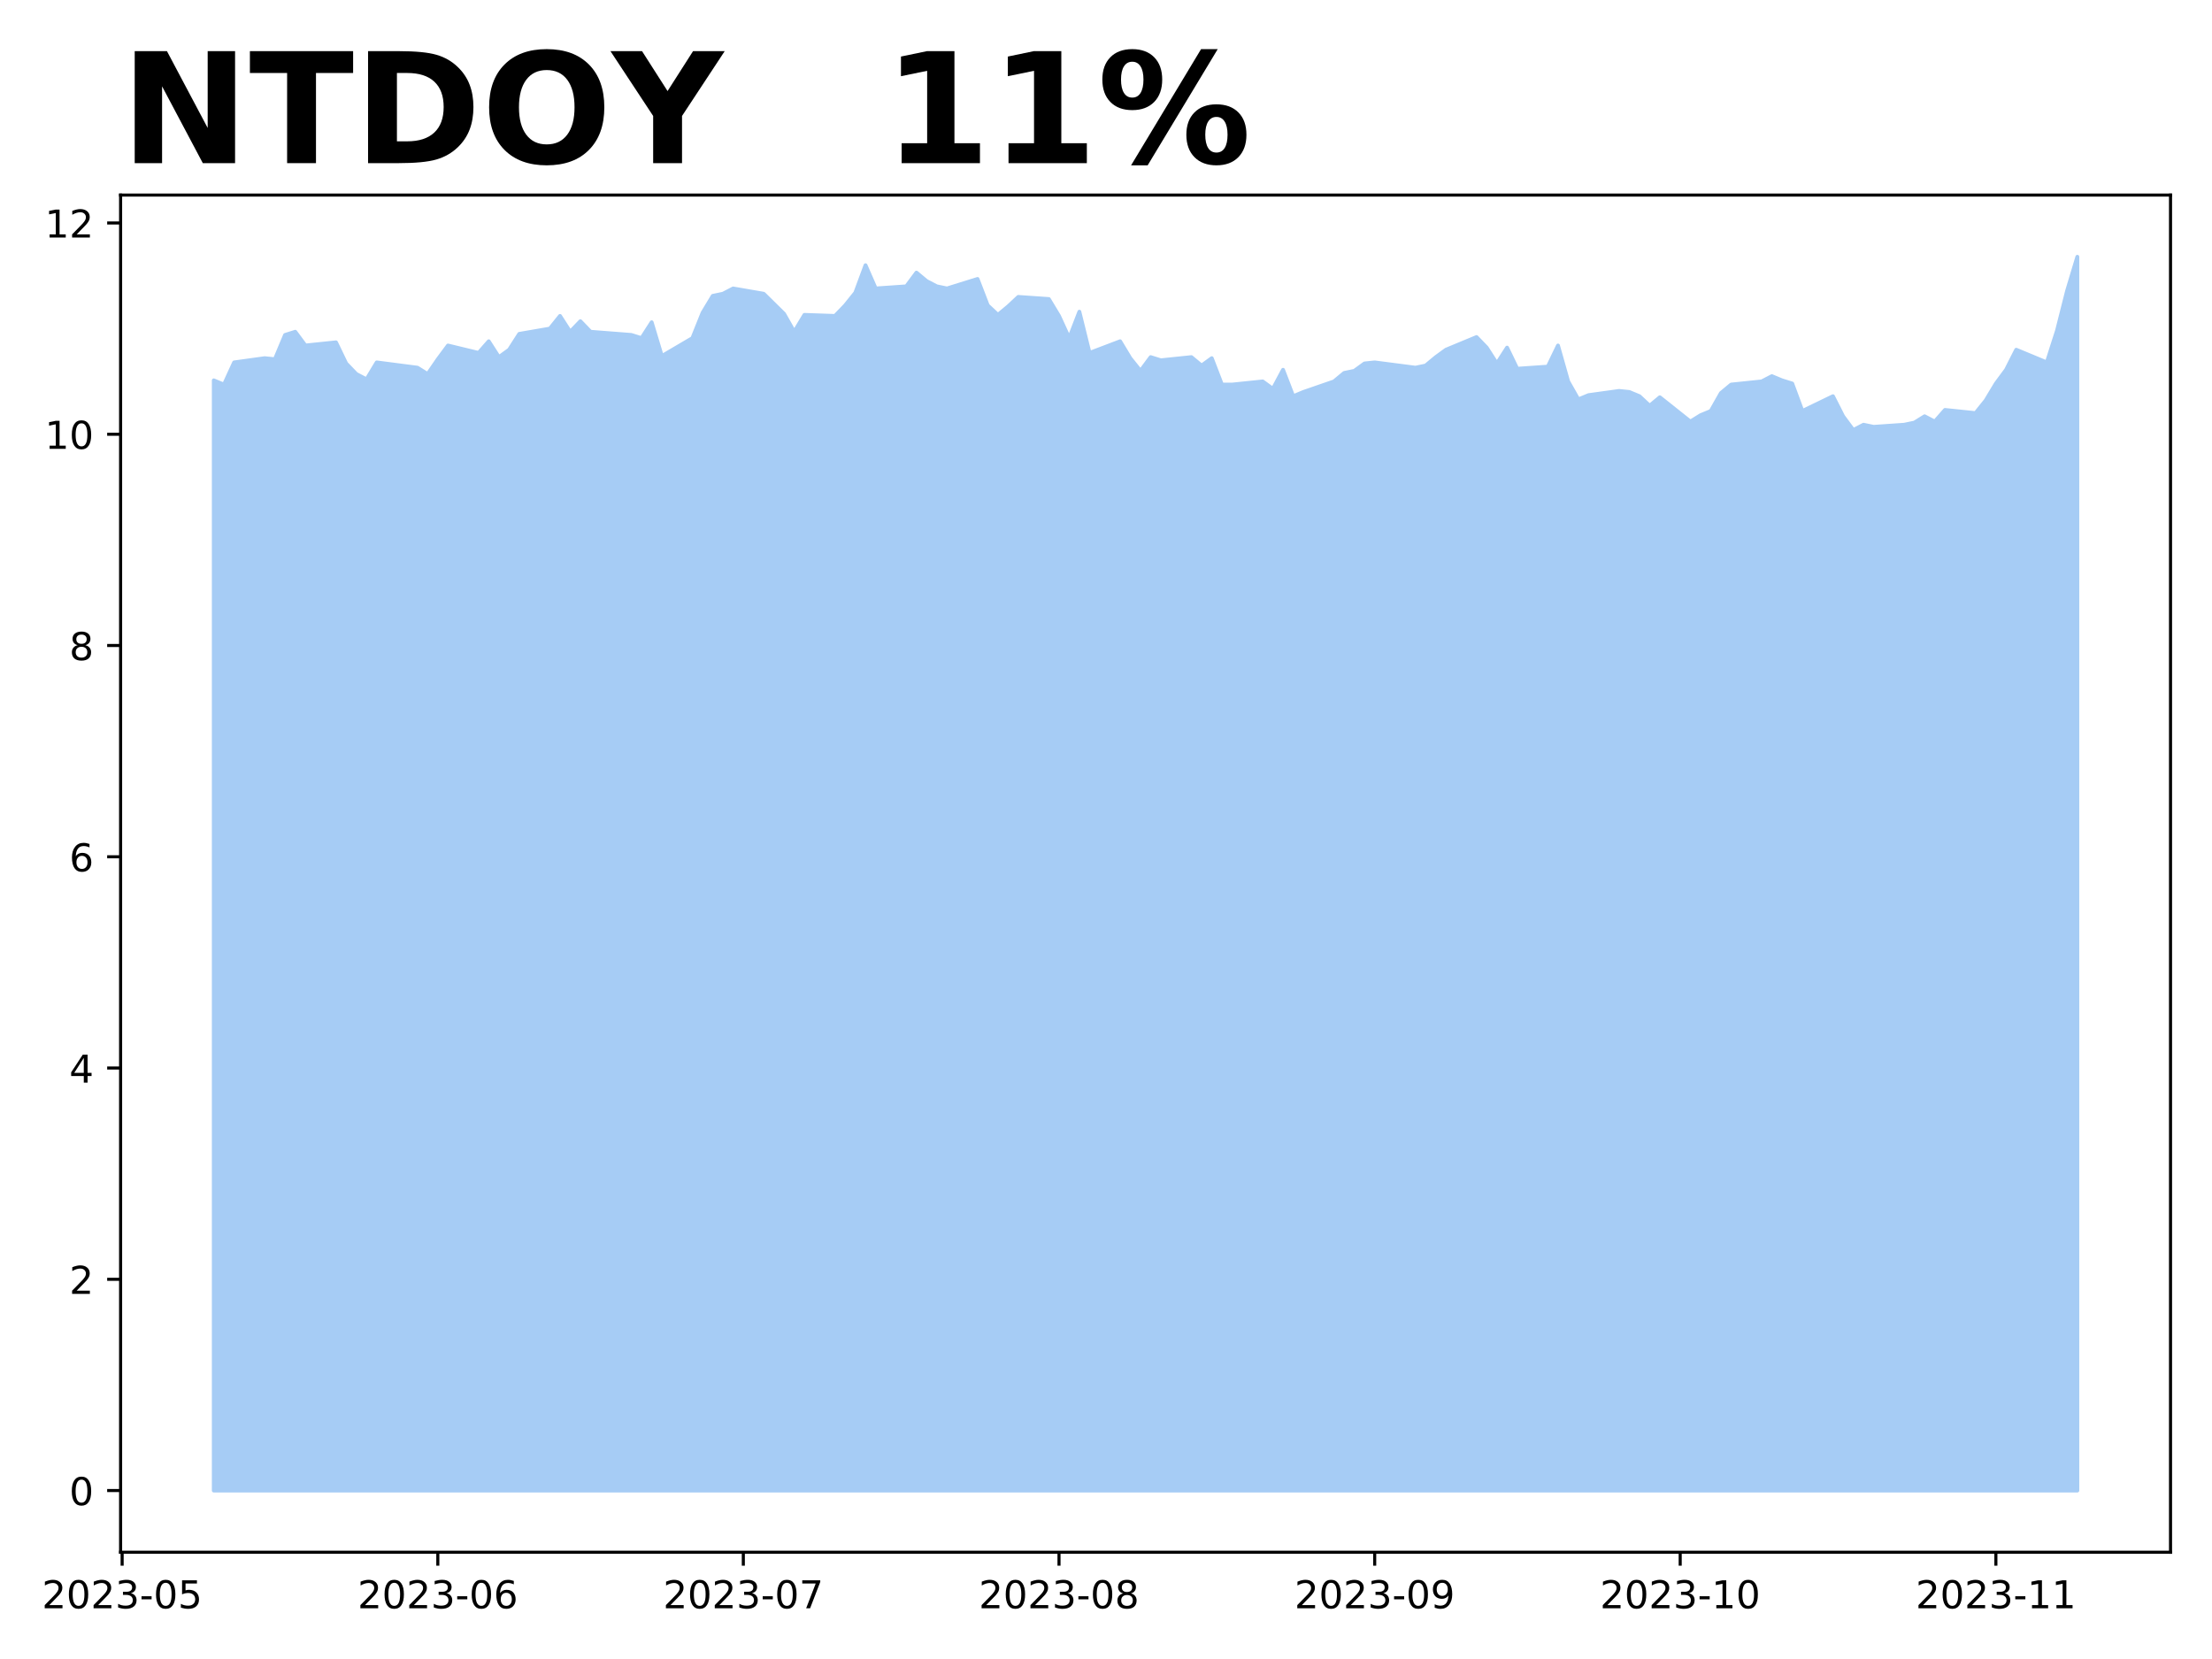<?xml version="1.0" encoding="utf-8" standalone="no"?>
<!DOCTYPE svg PUBLIC "-//W3C//DTD SVG 1.1//EN"
  "http://www.w3.org/Graphics/SVG/1.1/DTD/svg11.dtd">
<!-- Created with matplotlib (https://matplotlib.org/) -->
<svg height="432pt" version="1.1" viewBox="0 0 576 432" width="576pt" xmlns="http://www.w3.org/2000/svg" xmlns:xlink="http://www.w3.org/1999/xlink">
 <defs>
  <style type="text/css">
*{stroke-linecap:butt;stroke-linejoin:round;}
  </style>
 </defs>
 <g id="figure_1">
  <g id="patch_1">
   <path d="M 0 432 
L 576 432 
L 576 0 
L 0 0 
z
" style="fill:#ffffff;"/>
  </g>
  <g id="axes_1">
   <g id="patch_2">
    <path d="M 31.405 404.2 
L 565.2 404.2 
L 565.2 50.8 
L 31.405 50.8 
z
" style="fill:#ffffff;"/>
   </g>
   <g id="PolyCollection_1">
    <defs>
     <path d="M 55.668 -43.864 
L 55.668 -332.954 
L 58.32 -331.854 
L 60.972 -337.63 
L 68.927 -338.73 
L 71.579 -338.455 
L 74.23 -344.782 
L 76.882 -345.607 
L 79.534 -342.031 
L 87.489 -342.856 
L 90.141 -337.355 
L 92.793 -334.604 
L 95.444 -333.229 
L 98.096 -337.63 
L 108.703 -336.255 
L 111.355 -334.604 
L 114.007 -338.455 
L 116.658 -342.031 
L 124.614 -340.106 
L 127.265 -343.131 
L 129.917 -339.005 
L 132.569 -340.931 
L 135.22 -345.057 
L 143.176 -346.432 
L 145.827 -349.733 
L 148.479 -345.607 
L 151.131 -348.358 
L 153.783 -345.607 
L 164.39 -344.782 
L 167.041 -343.957 
L 169.693 -348.083 
L 172.345 -339.28 
L 180.3 -343.957 
L 182.952 -350.558 
L 185.604 -354.959 
L 188.255 -355.509 
L 190.907 -356.884 
L 198.862 -355.509 
L 204.166 -350.283 
L 206.817 -345.607 
L 209.469 -350.008 
L 217.424 -349.733 
L 220.076 -352.483 
L 222.728 -355.784 
L 225.38 -362.936 
L 228.031 -356.884 
L 235.987 -357.435 
L 238.638 -361.01 
L 241.29 -358.81 
L 243.942 -357.435 
L 246.594 -356.884 
L 254.549 -359.36 
L 257.2 -352.483 
L 259.852 -350.008 
L 262.504 -352.208 
L 265.156 -354.684 
L 273.111 -354.134 
L 275.763 -349.733 
L 278.414 -343.957 
L 281.066 -350.833 
L 283.718 -340.106 
L 291.673 -343.131 
L 294.325 -338.73 
L 296.977 -335.43 
L 299.628 -339.005 
L 302.28 -338.18 
L 310.235 -339.005 
L 312.887 -336.805 
L 315.539 -338.73 
L 318.19 -331.854 
L 320.842 -331.854 
L 328.797 -332.679 
L 331.449 -330.754 
L 334.101 -335.705 
L 336.753 -328.828 
L 339.404 -329.928 
L 347.36 -332.679 
L 350.011 -334.88 
L 352.663 -335.43 
L 355.315 -337.355 
L 357.967 -337.63 
L 368.574 -336.255 
L 371.225 -336.805 
L 373.877 -339.005 
L 376.529 -340.931 
L 384.484 -344.232 
L 387.136 -341.481 
L 389.787 -337.355 
L 392.439 -341.481 
L 395.091 -335.98 
L 403.046 -336.53 
L 405.698 -342.031 
L 408.35 -332.679 
L 411.001 -328.003 
L 413.653 -329.103 
L 421.608 -330.203 
L 424.26 -329.928 
L 426.912 -328.828 
L 429.564 -326.353 
L 432.215 -328.553 
L 440.17 -322.227 
L 442.822 -323.877 
L 445.474 -324.977 
L 448.126 -329.653 
L 450.777 -331.854 
L 458.733 -332.679 
L 461.384 -334.054 
L 464.036 -332.954 
L 466.688 -332.129 
L 469.34 -324.977 
L 477.295 -328.828 
L 479.947 -323.602 
L 482.598 -320.026 
L 485.25 -321.401 
L 487.902 -320.851 
L 495.857 -321.401 
L 498.509 -321.952 
L 501.16 -323.602 
L 503.812 -322.227 
L 506.464 -325.252 
L 514.419 -324.427 
L 517.071 -327.728 
L 519.723 -332.129 
L 522.374 -335.705 
L 525.026 -340.931 
L 532.981 -337.63 
L 535.633 -345.882 
L 538.285 -356.334 
L 540.937 -365.136 
L 540.937 -43.864 
L 540.937 -43.864 
L 538.285 -43.864 
L 535.633 -43.864 
L 532.981 -43.864 
L 525.026 -43.864 
L 522.374 -43.864 
L 519.723 -43.864 
L 517.071 -43.864 
L 514.419 -43.864 
L 506.464 -43.864 
L 503.812 -43.864 
L 501.16 -43.864 
L 498.509 -43.864 
L 495.857 -43.864 
L 487.902 -43.864 
L 485.25 -43.864 
L 482.598 -43.864 
L 479.947 -43.864 
L 477.295 -43.864 
L 469.34 -43.864 
L 466.688 -43.864 
L 464.036 -43.864 
L 461.384 -43.864 
L 458.733 -43.864 
L 450.777 -43.864 
L 448.126 -43.864 
L 445.474 -43.864 
L 442.822 -43.864 
L 440.17 -43.864 
L 432.215 -43.864 
L 429.564 -43.864 
L 426.912 -43.864 
L 424.26 -43.864 
L 421.608 -43.864 
L 413.653 -43.864 
L 411.001 -43.864 
L 408.35 -43.864 
L 405.698 -43.864 
L 403.046 -43.864 
L 395.091 -43.864 
L 392.439 -43.864 
L 389.787 -43.864 
L 387.136 -43.864 
L 384.484 -43.864 
L 376.529 -43.864 
L 373.877 -43.864 
L 371.225 -43.864 
L 368.574 -43.864 
L 357.967 -43.864 
L 355.315 -43.864 
L 352.663 -43.864 
L 350.011 -43.864 
L 347.36 -43.864 
L 339.404 -43.864 
L 336.753 -43.864 
L 334.101 -43.864 
L 331.449 -43.864 
L 328.797 -43.864 
L 320.842 -43.864 
L 318.19 -43.864 
L 315.539 -43.864 
L 312.887 -43.864 
L 310.235 -43.864 
L 302.28 -43.864 
L 299.628 -43.864 
L 296.977 -43.864 
L 294.325 -43.864 
L 291.673 -43.864 
L 283.718 -43.864 
L 281.066 -43.864 
L 278.414 -43.864 
L 275.763 -43.864 
L 273.111 -43.864 
L 265.156 -43.864 
L 262.504 -43.864 
L 259.852 -43.864 
L 257.2 -43.864 
L 254.549 -43.864 
L 246.594 -43.864 
L 243.942 -43.864 
L 241.29 -43.864 
L 238.638 -43.864 
L 235.987 -43.864 
L 228.031 -43.864 
L 225.38 -43.864 
L 222.728 -43.864 
L 220.076 -43.864 
L 217.424 -43.864 
L 209.469 -43.864 
L 206.817 -43.864 
L 204.166 -43.864 
L 198.862 -43.864 
L 190.907 -43.864 
L 188.255 -43.864 
L 185.604 -43.864 
L 182.952 -43.864 
L 180.3 -43.864 
L 172.345 -43.864 
L 169.693 -43.864 
L 167.041 -43.864 
L 164.39 -43.864 
L 153.783 -43.864 
L 151.131 -43.864 
L 148.479 -43.864 
L 145.827 -43.864 
L 143.176 -43.864 
L 135.22 -43.864 
L 132.569 -43.864 
L 129.917 -43.864 
L 127.265 -43.864 
L 124.614 -43.864 
L 116.658 -43.864 
L 114.007 -43.864 
L 111.355 -43.864 
L 108.703 -43.864 
L 98.096 -43.864 
L 95.444 -43.864 
L 92.793 -43.864 
L 90.141 -43.864 
L 87.489 -43.864 
L 79.534 -43.864 
L 76.882 -43.864 
L 74.23 -43.864 
L 71.579 -43.864 
L 68.927 -43.864 
L 60.972 -43.864 
L 58.32 -43.864 
L 55.668 -43.864 
z
" id="m66203254d8" style="stroke:#a6ccf5;"/>
    </defs>
    <g clip-path="url(#pd39a1666e1)">
     <use style="fill:#a6ccf5;stroke:#a6ccf5;" x="0" xlink:href="#m66203254d8" y="432"/>
    </g>
   </g>
   <g id="matplotlib.axis_1">
    <g id="xtick_1">
     <g id="line2d_1">
      <defs>
       <path d="M 0 0 
L 0 3.5 
" id="m10bb73caf2" style="stroke:#000000;stroke-width:0.8;"/>
      </defs>
      <g>
       <use style="stroke:#000000;stroke-width:0.8;" x="31.803" xlink:href="#m10bb73caf2" y="404.2"/>
      </g>
     </g>
     <g id="text_1">
      <!-- 2023-05 -->
      <defs>
       <path d="M 19.188 8.297 
L 53.609 8.297 
L 53.609 0 
L 7.328 0 
L 7.328 8.297 
Q 12.938 14.109 22.625 23.891 
Q 32.328 33.688 34.812 36.531 
Q 39.547 41.844 41.422 45.531 
Q 43.312 49.219 43.312 52.781 
Q 43.312 58.594 39.234 62.25 
Q 35.156 65.922 28.609 65.922 
Q 23.969 65.922 18.812 64.312 
Q 13.672 62.703 7.812 59.422 
L 7.812 69.391 
Q 13.766 71.781 18.938 73 
Q 24.125 74.219 28.422 74.219 
Q 39.75 74.219 46.484 68.547 
Q 53.219 62.891 53.219 53.422 
Q 53.219 48.922 51.531 44.891 
Q 49.859 40.875 45.406 35.406 
Q 44.188 33.984 37.641 27.219 
Q 31.109 20.453 19.188 8.297 
z
" id="DejaVuSans-50"/>
       <path d="M 31.781 66.406 
Q 24.172 66.406 20.328 58.906 
Q 16.5 51.422 16.5 36.375 
Q 16.5 21.391 20.328 13.891 
Q 24.172 6.391 31.781 6.391 
Q 39.453 6.391 43.281 13.891 
Q 47.125 21.391 47.125 36.375 
Q 47.125 51.422 43.281 58.906 
Q 39.453 66.406 31.781 66.406 
z
M 31.781 74.219 
Q 44.047 74.219 50.516 64.516 
Q 56.984 54.828 56.984 36.375 
Q 56.984 17.969 50.516 8.266 
Q 44.047 -1.422 31.781 -1.422 
Q 19.531 -1.422 13.062 8.266 
Q 6.594 17.969 6.594 36.375 
Q 6.594 54.828 13.062 64.516 
Q 19.531 74.219 31.781 74.219 
z
" id="DejaVuSans-48"/>
       <path d="M 40.578 39.312 
Q 47.656 37.797 51.625 33 
Q 55.609 28.219 55.609 21.188 
Q 55.609 10.406 48.188 4.484 
Q 40.766 -1.422 27.094 -1.422 
Q 22.516 -1.422 17.656 -0.516 
Q 12.797 0.391 7.625 2.203 
L 7.625 11.719 
Q 11.719 9.328 16.594 8.109 
Q 21.484 6.891 26.812 6.891 
Q 36.078 6.891 40.938 10.547 
Q 45.797 14.203 45.797 21.188 
Q 45.797 27.641 41.281 31.266 
Q 36.766 34.906 28.719 34.906 
L 20.219 34.906 
L 20.219 43.016 
L 29.109 43.016 
Q 36.375 43.016 40.234 45.922 
Q 44.094 48.828 44.094 54.297 
Q 44.094 59.906 40.109 62.906 
Q 36.141 65.922 28.719 65.922 
Q 24.656 65.922 20.016 65.031 
Q 15.375 64.156 9.812 62.312 
L 9.812 71.094 
Q 15.438 72.656 20.344 73.438 
Q 25.25 74.219 29.594 74.219 
Q 40.828 74.219 47.359 69.109 
Q 53.906 64.016 53.906 55.328 
Q 53.906 49.266 50.438 45.094 
Q 46.969 40.922 40.578 39.312 
z
" id="DejaVuSans-51"/>
       <path d="M 4.891 31.391 
L 31.203 31.391 
L 31.203 23.391 
L 4.891 23.391 
z
" id="DejaVuSans-45"/>
       <path d="M 10.797 72.906 
L 49.516 72.906 
L 49.516 64.594 
L 19.828 64.594 
L 19.828 46.734 
Q 21.969 47.469 24.109 47.828 
Q 26.266 48.188 28.422 48.188 
Q 40.625 48.188 47.75 41.5 
Q 54.891 34.812 54.891 23.391 
Q 54.891 11.625 47.562 5.094 
Q 40.234 -1.422 26.906 -1.422 
Q 22.312 -1.422 17.547 -0.641 
Q 12.797 0.141 7.719 1.703 
L 7.719 11.625 
Q 12.109 9.234 16.797 8.062 
Q 21.484 6.891 26.703 6.891 
Q 35.156 6.891 40.078 11.328 
Q 45.016 15.766 45.016 23.391 
Q 45.016 31 40.078 35.438 
Q 35.156 39.891 26.703 39.891 
Q 22.75 39.891 18.812 39.016 
Q 14.891 38.141 10.797 36.281 
z
" id="DejaVuSans-53"/>
      </defs>
      <g transform="translate(10.911 418.798)scale(0.1 -0.1)">
       <use xlink:href="#DejaVuSans-50"/>
       <use x="63.623" xlink:href="#DejaVuSans-48"/>
       <use x="127.246" xlink:href="#DejaVuSans-50"/>
       <use x="190.869" xlink:href="#DejaVuSans-51"/>
       <use x="254.492" xlink:href="#DejaVuSans-45"/>
       <use x="290.576" xlink:href="#DejaVuSans-48"/>
       <use x="354.199" xlink:href="#DejaVuSans-53"/>
      </g>
     </g>
    </g>
    <g id="xtick_2">
     <g id="line2d_2">
      <g>
       <use style="stroke:#000000;stroke-width:0.8;" x="114.007" xlink:href="#m10bb73caf2" y="404.2"/>
      </g>
     </g>
     <g id="text_2">
      <!-- 2023-06 -->
      <defs>
       <path d="M 33.016 40.375 
Q 26.375 40.375 22.484 35.828 
Q 18.609 31.297 18.609 23.391 
Q 18.609 15.531 22.484 10.953 
Q 26.375 6.391 33.016 6.391 
Q 39.656 6.391 43.531 10.953 
Q 47.406 15.531 47.406 23.391 
Q 47.406 31.297 43.531 35.828 
Q 39.656 40.375 33.016 40.375 
z
M 52.594 71.297 
L 52.594 62.312 
Q 48.875 64.062 45.094 64.984 
Q 41.312 65.922 37.594 65.922 
Q 27.828 65.922 22.672 59.328 
Q 17.531 52.734 16.797 39.406 
Q 19.672 43.656 24.016 45.922 
Q 28.375 48.188 33.594 48.188 
Q 44.578 48.188 50.953 41.516 
Q 57.328 34.859 57.328 23.391 
Q 57.328 12.156 50.688 5.359 
Q 44.047 -1.422 33.016 -1.422 
Q 20.359 -1.422 13.672 8.266 
Q 6.984 17.969 6.984 36.375 
Q 6.984 53.656 15.188 63.938 
Q 23.391 74.219 37.203 74.219 
Q 40.922 74.219 44.703 73.484 
Q 48.484 72.75 52.594 71.297 
z
" id="DejaVuSans-54"/>
      </defs>
      <g transform="translate(93.115 418.798)scale(0.1 -0.1)">
       <use xlink:href="#DejaVuSans-50"/>
       <use x="63.623" xlink:href="#DejaVuSans-48"/>
       <use x="127.246" xlink:href="#DejaVuSans-50"/>
       <use x="190.869" xlink:href="#DejaVuSans-51"/>
       <use x="254.492" xlink:href="#DejaVuSans-45"/>
       <use x="290.576" xlink:href="#DejaVuSans-48"/>
       <use x="354.199" xlink:href="#DejaVuSans-54"/>
      </g>
     </g>
    </g>
    <g id="xtick_3">
     <g id="line2d_3">
      <g>
       <use style="stroke:#000000;stroke-width:0.8;" x="193.559" xlink:href="#m10bb73caf2" y="404.2"/>
      </g>
     </g>
     <g id="text_3">
      <!-- 2023-07 -->
      <defs>
       <path d="M 8.203 72.906 
L 55.078 72.906 
L 55.078 68.703 
L 28.609 0 
L 18.312 0 
L 43.219 64.594 
L 8.203 64.594 
z
" id="DejaVuSans-55"/>
      </defs>
      <g transform="translate(172.667 418.798)scale(0.1 -0.1)">
       <use xlink:href="#DejaVuSans-50"/>
       <use x="63.623" xlink:href="#DejaVuSans-48"/>
       <use x="127.246" xlink:href="#DejaVuSans-50"/>
       <use x="190.869" xlink:href="#DejaVuSans-51"/>
       <use x="254.492" xlink:href="#DejaVuSans-45"/>
       <use x="290.576" xlink:href="#DejaVuSans-48"/>
       <use x="354.199" xlink:href="#DejaVuSans-55"/>
      </g>
     </g>
    </g>
    <g id="xtick_4">
     <g id="line2d_4">
      <g>
       <use style="stroke:#000000;stroke-width:0.8;" x="275.763" xlink:href="#m10bb73caf2" y="404.2"/>
      </g>
     </g>
     <g id="text_4">
      <!-- 2023-08 -->
      <defs>
       <path d="M 31.781 34.625 
Q 24.75 34.625 20.719 30.859 
Q 16.703 27.094 16.703 20.516 
Q 16.703 13.922 20.719 10.156 
Q 24.75 6.391 31.781 6.391 
Q 38.812 6.391 42.859 10.172 
Q 46.922 13.969 46.922 20.516 
Q 46.922 27.094 42.891 30.859 
Q 38.875 34.625 31.781 34.625 
z
M 21.922 38.812 
Q 15.578 40.375 12.031 44.719 
Q 8.5 49.078 8.5 55.328 
Q 8.5 64.062 14.719 69.141 
Q 20.953 74.219 31.781 74.219 
Q 42.672 74.219 48.875 69.141 
Q 55.078 64.062 55.078 55.328 
Q 55.078 49.078 51.531 44.719 
Q 48 40.375 41.703 38.812 
Q 48.828 37.156 52.797 32.312 
Q 56.781 27.484 56.781 20.516 
Q 56.781 9.906 50.312 4.234 
Q 43.844 -1.422 31.781 -1.422 
Q 19.734 -1.422 13.25 4.234 
Q 6.781 9.906 6.781 20.516 
Q 6.781 27.484 10.781 32.312 
Q 14.797 37.156 21.922 38.812 
z
M 18.312 54.391 
Q 18.312 48.734 21.844 45.562 
Q 25.391 42.391 31.781 42.391 
Q 38.141 42.391 41.719 45.562 
Q 45.312 48.734 45.312 54.391 
Q 45.312 60.062 41.719 63.234 
Q 38.141 66.406 31.781 66.406 
Q 25.391 66.406 21.844 63.234 
Q 18.312 60.062 18.312 54.391 
z
" id="DejaVuSans-56"/>
      </defs>
      <g transform="translate(254.871 418.798)scale(0.1 -0.1)">
       <use xlink:href="#DejaVuSans-50"/>
       <use x="63.623" xlink:href="#DejaVuSans-48"/>
       <use x="127.246" xlink:href="#DejaVuSans-50"/>
       <use x="190.869" xlink:href="#DejaVuSans-51"/>
       <use x="254.492" xlink:href="#DejaVuSans-45"/>
       <use x="290.576" xlink:href="#DejaVuSans-48"/>
       <use x="354.199" xlink:href="#DejaVuSans-56"/>
      </g>
     </g>
    </g>
    <g id="xtick_5">
     <g id="line2d_5">
      <g>
       <use style="stroke:#000000;stroke-width:0.8;" x="357.967" xlink:href="#m10bb73caf2" y="404.2"/>
      </g>
     </g>
     <g id="text_5">
      <!-- 2023-09 -->
      <defs>
       <path d="M 10.984 1.516 
L 10.984 10.5 
Q 14.703 8.734 18.5 7.812 
Q 22.312 6.891 25.984 6.891 
Q 35.75 6.891 40.891 13.453 
Q 46.047 20.016 46.781 33.406 
Q 43.953 29.203 39.594 26.953 
Q 35.25 24.703 29.984 24.703 
Q 19.047 24.703 12.672 31.312 
Q 6.297 37.938 6.297 49.422 
Q 6.297 60.641 12.938 67.422 
Q 19.578 74.219 30.609 74.219 
Q 43.266 74.219 49.922 64.516 
Q 56.594 54.828 56.594 36.375 
Q 56.594 19.141 48.406 8.859 
Q 40.234 -1.422 26.422 -1.422 
Q 22.703 -1.422 18.891 -0.688 
Q 15.094 0.047 10.984 1.516 
z
M 30.609 32.422 
Q 37.25 32.422 41.125 36.953 
Q 45.016 41.5 45.016 49.422 
Q 45.016 57.281 41.125 61.844 
Q 37.25 66.406 30.609 66.406 
Q 23.969 66.406 20.094 61.844 
Q 16.219 57.281 16.219 49.422 
Q 16.219 41.5 20.094 36.953 
Q 23.969 32.422 30.609 32.422 
z
" id="DejaVuSans-57"/>
      </defs>
      <g transform="translate(337.075 418.798)scale(0.1 -0.1)">
       <use xlink:href="#DejaVuSans-50"/>
       <use x="63.623" xlink:href="#DejaVuSans-48"/>
       <use x="127.246" xlink:href="#DejaVuSans-50"/>
       <use x="190.869" xlink:href="#DejaVuSans-51"/>
       <use x="254.492" xlink:href="#DejaVuSans-45"/>
       <use x="290.576" xlink:href="#DejaVuSans-48"/>
       <use x="354.199" xlink:href="#DejaVuSans-57"/>
      </g>
     </g>
    </g>
    <g id="xtick_6">
     <g id="line2d_6">
      <g>
       <use style="stroke:#000000;stroke-width:0.8;" x="437.519" xlink:href="#m10bb73caf2" y="404.2"/>
      </g>
     </g>
     <g id="text_6">
      <!-- 2023-10 -->
      <defs>
       <path d="M 12.406 8.297 
L 28.516 8.297 
L 28.516 63.922 
L 10.984 60.406 
L 10.984 69.391 
L 28.422 72.906 
L 38.281 72.906 
L 38.281 8.297 
L 54.391 8.297 
L 54.391 0 
L 12.406 0 
z
" id="DejaVuSans-49"/>
      </defs>
      <g transform="translate(416.627 418.798)scale(0.1 -0.1)">
       <use xlink:href="#DejaVuSans-50"/>
       <use x="63.623" xlink:href="#DejaVuSans-48"/>
       <use x="127.246" xlink:href="#DejaVuSans-50"/>
       <use x="190.869" xlink:href="#DejaVuSans-51"/>
       <use x="254.492" xlink:href="#DejaVuSans-45"/>
       <use x="290.576" xlink:href="#DejaVuSans-49"/>
       <use x="354.199" xlink:href="#DejaVuSans-48"/>
      </g>
     </g>
    </g>
    <g id="xtick_7">
     <g id="line2d_7">
      <g>
       <use style="stroke:#000000;stroke-width:0.8;" x="519.723" xlink:href="#m10bb73caf2" y="404.2"/>
      </g>
     </g>
     <g id="text_7">
      <!-- 2023-11 -->
      <g transform="translate(498.831 418.798)scale(0.1 -0.1)">
       <use xlink:href="#DejaVuSans-50"/>
       <use x="63.623" xlink:href="#DejaVuSans-48"/>
       <use x="127.246" xlink:href="#DejaVuSans-50"/>
       <use x="190.869" xlink:href="#DejaVuSans-51"/>
       <use x="254.492" xlink:href="#DejaVuSans-45"/>
       <use x="290.576" xlink:href="#DejaVuSans-49"/>
       <use x="354.199" xlink:href="#DejaVuSans-49"/>
      </g>
     </g>
    </g>
   </g>
   <g id="matplotlib.axis_2">
    <g id="ytick_1">
     <g id="line2d_8">
      <defs>
       <path d="M 0 0 
L -3.5 0 
" id="m6404315dff" style="stroke:#000000;stroke-width:0.8;"/>
      </defs>
      <g>
       <use style="stroke:#000000;stroke-width:0.8;" x="31.405" xlink:href="#m6404315dff" y="388.136"/>
      </g>
     </g>
     <g id="text_8">
      <!-- 0 -->
      <g transform="translate(18.042 391.936)scale(0.1 -0.1)">
       <use xlink:href="#DejaVuSans-48"/>
      </g>
     </g>
    </g>
    <g id="ytick_2">
     <g id="line2d_9">
      <g>
       <use style="stroke:#000000;stroke-width:0.8;" x="31.405" xlink:href="#m6404315dff" y="333.124"/>
      </g>
     </g>
     <g id="text_9">
      <!-- 2 -->
      <g transform="translate(18.042 336.923)scale(0.1 -0.1)">
       <use xlink:href="#DejaVuSans-50"/>
      </g>
     </g>
    </g>
    <g id="ytick_3">
     <g id="line2d_10">
      <g>
       <use style="stroke:#000000;stroke-width:0.8;" x="31.405" xlink:href="#m6404315dff" y="278.111"/>
      </g>
     </g>
     <g id="text_10">
      <!-- 4 -->
      <defs>
       <path d="M 37.797 64.312 
L 12.891 25.391 
L 37.797 25.391 
z
M 35.203 72.906 
L 47.609 72.906 
L 47.609 25.391 
L 58.016 25.391 
L 58.016 17.188 
L 47.609 17.188 
L 47.609 0 
L 37.797 0 
L 37.797 17.188 
L 4.891 17.188 
L 4.891 26.703 
z
" id="DejaVuSans-52"/>
      </defs>
      <g transform="translate(18.042 281.911)scale(0.1 -0.1)">
       <use xlink:href="#DejaVuSans-52"/>
      </g>
     </g>
    </g>
    <g id="ytick_4">
     <g id="line2d_11">
      <g>
       <use style="stroke:#000000;stroke-width:0.8;" x="31.405" xlink:href="#m6404315dff" y="223.099"/>
      </g>
     </g>
     <g id="text_11">
      <!-- 6 -->
      <g transform="translate(18.042 226.898)scale(0.1 -0.1)">
       <use xlink:href="#DejaVuSans-54"/>
      </g>
     </g>
    </g>
    <g id="ytick_5">
     <g id="line2d_12">
      <g>
       <use style="stroke:#000000;stroke-width:0.8;" x="31.405" xlink:href="#m6404315dff" y="168.087"/>
      </g>
     </g>
     <g id="text_12">
      <!-- 8 -->
      <g transform="translate(18.042 171.886)scale(0.1 -0.1)">
       <use xlink:href="#DejaVuSans-56"/>
      </g>
     </g>
    </g>
    <g id="ytick_6">
     <g id="line2d_13">
      <g>
       <use style="stroke:#000000;stroke-width:0.8;" x="31.405" xlink:href="#m6404315dff" y="113.074"/>
      </g>
     </g>
     <g id="text_13">
      <!-- 10 -->
      <g transform="translate(11.68 116.873)scale(0.1 -0.1)">
       <use xlink:href="#DejaVuSans-49"/>
       <use x="63.623" xlink:href="#DejaVuSans-48"/>
      </g>
     </g>
    </g>
    <g id="ytick_7">
     <g id="line2d_14">
      <g>
       <use style="stroke:#000000;stroke-width:0.8;" x="31.405" xlink:href="#m6404315dff" y="58.062"/>
      </g>
     </g>
     <g id="text_14">
      <!-- 12 -->
      <g transform="translate(11.68 61.861)scale(0.1 -0.1)">
       <use xlink:href="#DejaVuSans-49"/>
       <use x="63.623" xlink:href="#DejaVuSans-50"/>
      </g>
     </g>
    </g>
   </g>
   <g id="patch_3">
    <path d="M 31.405 404.2 
L 31.405 50.8 
" style="fill:none;stroke:#000000;stroke-linecap:square;stroke-linejoin:miter;stroke-width:0.8;"/>
   </g>
   <g id="patch_4">
    <path d="M 565.2 404.2 
L 565.2 50.8 
" style="fill:none;stroke:#000000;stroke-linecap:square;stroke-linejoin:miter;stroke-width:0.8;"/>
   </g>
   <g id="patch_5">
    <path d="M 31.405 404.2 
L 565.2 404.2 
" style="fill:none;stroke:#000000;stroke-linecap:square;stroke-linejoin:miter;stroke-width:0.8;"/>
   </g>
   <g id="patch_6">
    <path d="M 31.405 50.8 
L 565.2 50.8 
" style="fill:none;stroke:#000000;stroke-linecap:square;stroke-linejoin:miter;stroke-width:0.8;"/>
   </g>
   <g id="text_15">
    <!-- NTDOY   11% -->
    <defs>
     <path d="M 9.188 72.906 
L 30.172 72.906 
L 56.688 22.906 
L 56.688 72.906 
L 74.516 72.906 
L 74.516 0 
L 53.516 0 
L 27 50 
L 27 0 
L 9.188 0 
z
" id="DejaVuSans-Bold-78"/>
     <path d="M 0.484 72.906 
L 67.672 72.906 
L 67.672 58.688 
L 43.5 58.688 
L 43.5 0 
L 24.703 0 
L 24.703 58.688 
L 0.484 58.688 
z
" id="DejaVuSans-Bold-84"/>
     <path d="M 27.984 58.688 
L 27.984 14.203 
L 34.719 14.203 
Q 46.234 14.203 52.312 19.922 
Q 58.406 25.641 58.406 36.531 
Q 58.406 47.359 52.344 53.016 
Q 46.297 58.688 34.719 58.688 
z
M 9.188 72.906 
L 29 72.906 
Q 45.609 72.906 53.734 70.531 
Q 61.859 68.172 67.672 62.5 
Q 72.797 57.562 75.281 51.109 
Q 77.781 44.672 77.781 36.531 
Q 77.781 28.266 75.281 21.797 
Q 72.797 15.328 67.672 10.406 
Q 61.812 4.734 53.609 2.359 
Q 45.406 0 29 0 
L 9.188 0 
z
" id="DejaVuSans-Bold-68"/>
     <path d="M 42.484 60.594 
Q 33.891 60.594 29.156 54.25 
Q 24.422 47.906 24.422 36.375 
Q 24.422 24.906 29.156 18.547 
Q 33.891 12.203 42.484 12.203 
Q 51.125 12.203 55.859 18.547 
Q 60.594 24.906 60.594 36.375 
Q 60.594 47.906 55.859 54.25 
Q 51.125 60.594 42.484 60.594 
z
M 42.484 74.219 
Q 60.062 74.219 70.016 64.156 
Q 79.984 54.109 79.984 36.375 
Q 79.984 18.703 70.016 8.641 
Q 60.062 -1.422 42.484 -1.422 
Q 24.953 -1.422 14.969 8.641 
Q 4.984 18.703 4.984 36.375 
Q 4.984 54.109 14.969 64.156 
Q 24.953 74.219 42.484 74.219 
z
" id="DejaVuSans-Bold-79"/>
     <path d="M -0.984 72.906 
L 19.578 72.906 
L 36.188 46.922 
L 52.781 72.906 
L 73.391 72.906 
L 45.609 30.719 
L 45.609 0 
L 26.812 0 
L 26.812 30.719 
z
" id="DejaVuSans-Bold-89"/>
     <path id="DejaVuSans-Bold-32"/>
     <path d="M 11.719 12.984 
L 28.328 12.984 
L 28.328 60.109 
L 11.281 56.594 
L 11.281 69.391 
L 28.219 72.906 
L 46.094 72.906 
L 46.094 12.984 
L 62.703 12.984 
L 62.703 0 
L 11.719 0 
z
" id="DejaVuSans-Bold-49"/>
     <path d="M 77.484 30.078 
Q 74.031 30.078 72.125 27.078 
Q 70.219 24.078 70.219 18.5 
Q 70.219 12.891 72.094 9.891 
Q 73.969 6.891 77.484 6.891 
Q 81 6.891 82.859 9.891 
Q 84.719 12.891 84.719 18.5 
Q 84.719 24.078 82.828 27.078 
Q 80.953 30.078 77.484 30.078 
z
M 77.484 38.281 
Q 86.578 38.281 91.797 33 
Q 97.016 27.734 97.016 18.5 
Q 97.016 9.281 91.797 3.922 
Q 86.578 -1.422 77.484 -1.422 
Q 68.406 -1.422 63.156 3.922 
Q 57.906 9.281 57.906 18.5 
Q 57.906 27.688 63.156 32.984 
Q 68.406 38.281 77.484 38.281 
z
M 32.719 -1.422 
L 21.922 -1.422 
L 67.484 74.219 
L 78.328 74.219 
z
M 22.703 74.219 
Q 31.781 74.219 36.984 68.922 
Q 42.188 63.625 42.188 54.391 
Q 42.188 45.172 36.984 39.844 
Q 31.781 34.516 22.703 34.516 
Q 13.625 34.516 8.422 39.844 
Q 3.219 45.172 3.219 54.391 
Q 3.219 63.625 8.422 68.922 
Q 13.625 74.219 22.703 74.219 
z
M 22.703 66.016 
Q 19.188 66.016 17.281 62.984 
Q 15.375 59.969 15.375 54.391 
Q 15.375 48.781 17.281 45.719 
Q 19.188 42.672 22.703 42.672 
Q 26.219 42.672 28.094 45.719 
Q 29.984 48.781 29.984 54.391 
Q 29.984 59.969 28.078 62.984 
Q 26.172 66.016 22.703 66.016 
z
" id="DejaVuSans-Bold-37"/>
    </defs>
    <g transform="translate(31.405 42.481)scale(0.4 -0.4)">
     <use xlink:href="#DejaVuSans-Bold-78"/>
     <use x="83.691" xlink:href="#DejaVuSans-Bold-84"/>
     <use x="151.904" xlink:href="#DejaVuSans-Bold-68"/>
     <use x="234.912" xlink:href="#DejaVuSans-Bold-79"/>
     <use x="319.875" xlink:href="#DejaVuSans-Bold-89"/>
     <use x="392.287" xlink:href="#DejaVuSans-Bold-32"/>
     <use x="427.102" xlink:href="#DejaVuSans-Bold-32"/>
     <use x="461.916" xlink:href="#DejaVuSans-Bold-32"/>
     <use x="496.73" xlink:href="#DejaVuSans-Bold-49"/>
     <use x="566.311" xlink:href="#DejaVuSans-Bold-49"/>
     <use x="635.891" xlink:href="#DejaVuSans-Bold-37"/>
    </g>
   </g>
  </g>
 </g>
 <defs>
  <clipPath id="pd39a1666e1">
   <rect height="353.4" width="533.795" x="31.405" y="50.8"/>
  </clipPath>
 </defs>
</svg>
